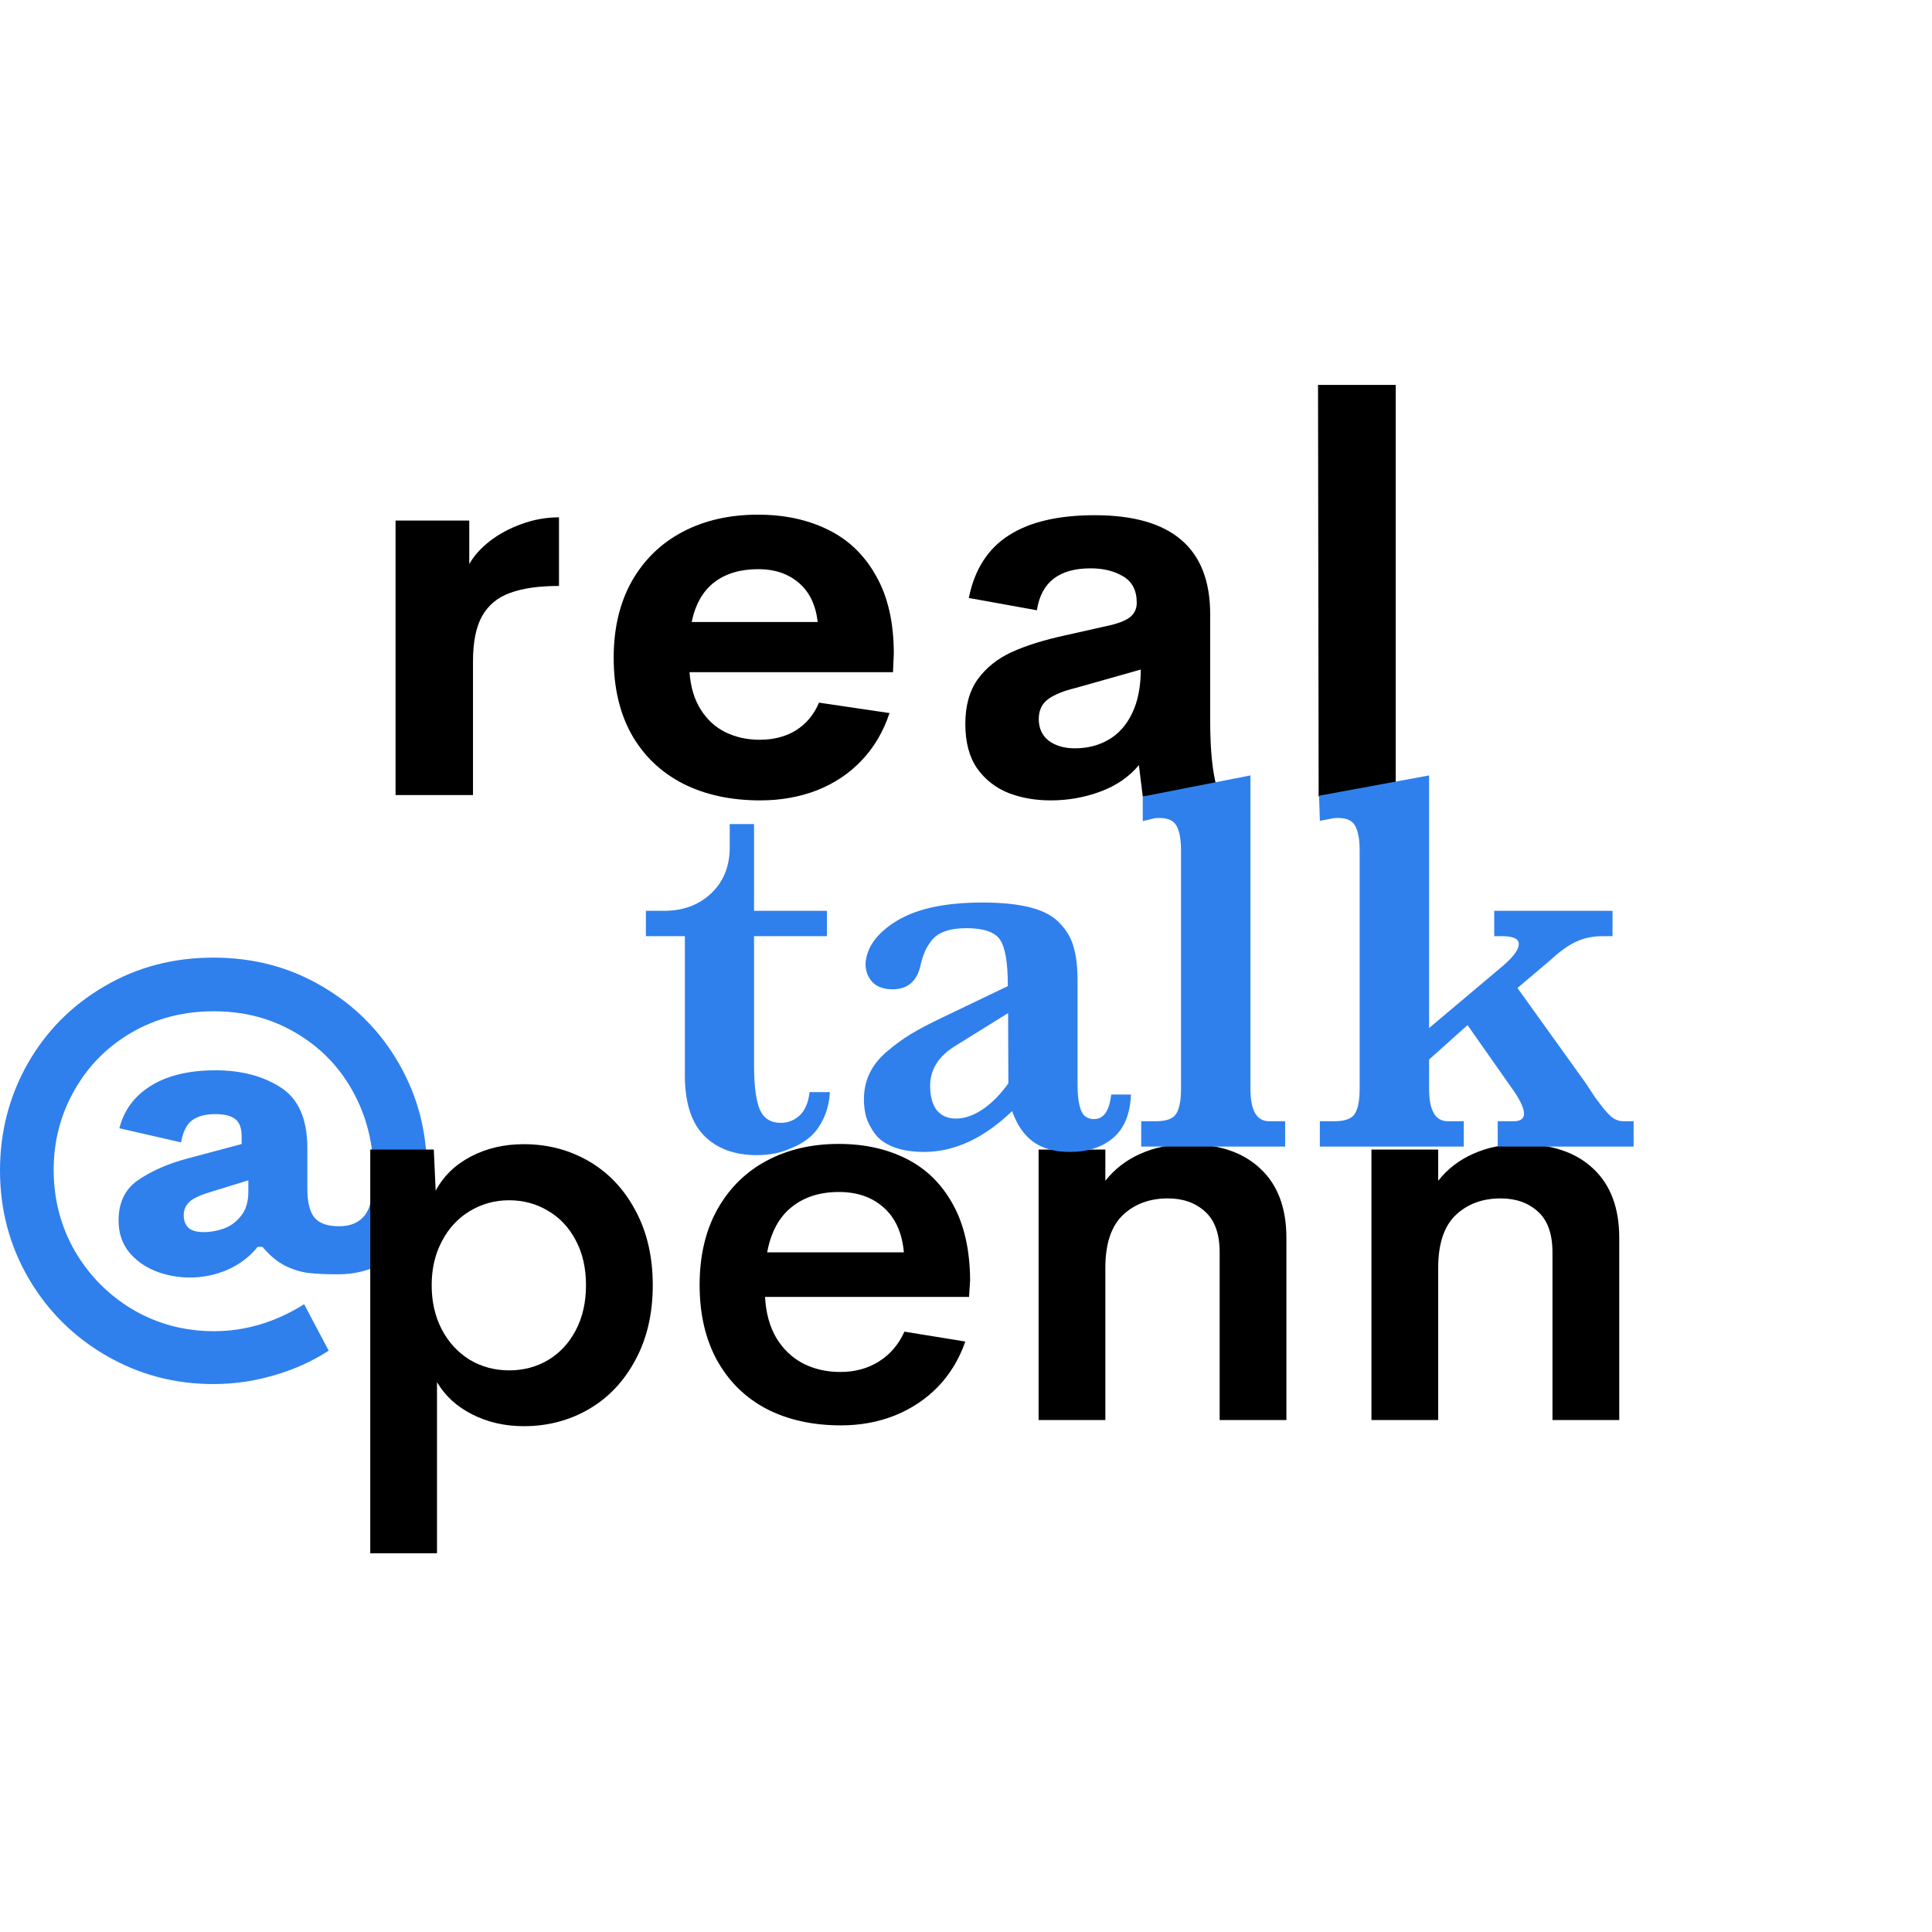 <svg width="100" height="100" viewBox="0 0 100 100" fill="none" xmlns="http://www.w3.org/2000/svg">
<rect width="100" height="100" fill="white"/>
<path d="M11.043 71.639C9.034 71.639 7.182 71.146 5.487 70.16C3.801 69.183 2.465 67.852 1.479 66.165C0.493 64.47 0 62.609 0 60.582C0 58.592 0.475 56.753 1.424 55.067C2.382 53.381 3.704 52.045 5.39 51.059C7.076 50.064 8.961 49.566 11.043 49.566C13.126 49.566 15.005 50.064 16.682 51.059C18.368 52.045 19.691 53.376 20.649 55.053C21.607 56.721 22.086 58.522 22.086 60.457C22.086 61.757 21.87 62.816 21.437 63.636C21.013 64.456 20.455 65.051 19.764 65.419C19.073 65.778 18.318 65.958 17.498 65.958C16.88 65.958 16.373 65.935 15.977 65.889C15.581 65.843 15.176 65.719 14.761 65.516C14.346 65.304 13.955 64.977 13.586 64.535H13.337C12.923 65.051 12.402 65.447 11.776 65.723C11.158 65.99 10.509 66.124 9.827 66.124C9.191 66.124 8.588 66.009 8.016 65.778C7.454 65.548 6.998 65.212 6.648 64.77C6.307 64.327 6.137 63.797 6.137 63.18C6.137 62.231 6.482 61.526 7.173 61.066C7.864 60.596 8.712 60.227 9.716 59.96L12.508 59.214V58.827C12.508 58.384 12.393 58.08 12.163 57.914C11.941 57.748 11.605 57.666 11.154 57.666C10.638 57.666 10.237 57.771 9.951 57.983C9.666 58.186 9.472 58.569 9.371 59.13L6.178 58.398C6.418 57.458 6.961 56.726 7.809 56.2C8.666 55.666 9.781 55.399 11.154 55.399C12.49 55.399 13.614 55.694 14.526 56.283C15.447 56.873 15.908 57.919 15.908 59.421V61.535C15.908 62.227 16.033 62.724 16.281 63.028C16.53 63.323 16.954 63.47 17.553 63.47C18.143 63.47 18.585 63.282 18.88 62.904C19.184 62.517 19.336 61.816 19.336 60.803C19.336 59.227 18.981 57.794 18.272 56.505C17.562 55.215 16.576 54.201 15.314 53.464C14.061 52.718 12.646 52.344 11.071 52.344C9.486 52.344 8.062 52.713 6.8 53.45C5.538 54.187 4.552 55.187 3.842 56.449C3.133 57.702 2.778 59.071 2.778 60.554C2.778 62.084 3.147 63.489 3.884 64.77C4.63 66.041 5.634 67.05 6.897 67.796C8.168 68.534 9.56 68.902 11.071 68.902C12.702 68.902 14.259 68.437 15.742 67.506L17.014 69.911C16.157 70.464 15.217 70.888 14.194 71.183C13.172 71.487 12.121 71.639 11.043 71.639ZM10.559 63.774C10.882 63.774 11.218 63.715 11.568 63.595C11.918 63.475 12.218 63.258 12.467 62.945C12.725 62.632 12.854 62.213 12.854 61.687V61.093L10.932 61.687C10.37 61.853 9.993 62.028 9.799 62.213C9.606 62.397 9.509 62.627 9.509 62.904C9.509 63.171 9.587 63.383 9.744 63.539C9.901 63.696 10.172 63.774 10.559 63.774Z" fill="#2F80ED"/>
<path d="M24.289 29.196C24.528 28.772 24.883 28.376 25.353 28.007C25.832 27.639 26.38 27.344 26.998 27.123C27.624 26.892 28.269 26.777 28.933 26.777V30.329C27.891 30.329 27.048 30.449 26.403 30.689C25.758 30.919 25.275 31.32 24.952 31.891C24.639 32.453 24.482 33.232 24.482 34.227V41.151H20.474V26.943H24.289V29.196Z" fill="black"/>
<path d="M46.221 34.793H35.69C35.745 35.558 35.938 36.203 36.27 36.728C36.602 37.254 37.03 37.645 37.555 37.903C38.09 38.161 38.679 38.29 39.324 38.29C40.043 38.29 40.665 38.129 41.19 37.806C41.725 37.475 42.126 36.996 42.393 36.369L46.041 36.908C45.728 37.857 45.249 38.673 44.604 39.354C43.968 40.027 43.199 40.543 42.296 40.902C41.393 41.252 40.412 41.428 39.352 41.428C37.822 41.428 36.486 41.137 35.344 40.557C34.201 39.967 33.317 39.12 32.69 38.014C32.073 36.908 31.764 35.586 31.764 34.047C31.764 32.518 32.078 31.195 32.704 30.08C33.34 28.965 34.22 28.113 35.344 27.523C36.468 26.934 37.763 26.639 39.228 26.639C40.61 26.639 41.826 26.902 42.877 27.427C43.927 27.943 44.752 28.74 45.35 29.818C45.959 30.887 46.263 32.227 46.263 33.84L46.221 34.793ZM39.255 29.459C38.325 29.459 37.565 29.684 36.975 30.136C36.385 30.587 35.993 31.274 35.8 32.195H42.324C42.222 31.311 41.895 30.633 41.342 30.163C40.789 29.693 40.094 29.459 39.255 29.459Z" fill="black"/>
<path d="M62.639 37.295C62.639 38.806 62.754 39.963 62.985 40.764V41.151L59.149 41.229L58.949 39.603C58.442 40.211 57.779 40.667 56.959 40.971C56.139 41.276 55.282 41.428 54.388 41.428C53.586 41.428 52.854 41.299 52.19 41.041C51.527 40.773 50.988 40.35 50.573 39.769C50.168 39.179 49.965 38.415 49.965 37.475C49.965 36.535 50.177 35.766 50.601 35.167C51.034 34.568 51.619 34.098 52.356 33.757C53.102 33.416 54.029 33.126 55.134 32.886L57.47 32.361C57.968 32.241 58.318 32.094 58.52 31.919C58.732 31.734 58.838 31.495 58.838 31.2C58.838 30.564 58.603 30.108 58.133 29.832C57.673 29.555 57.111 29.417 56.447 29.417C54.816 29.417 53.89 30.14 53.669 31.587L50.145 30.951C50.44 29.486 51.126 28.408 52.204 27.717C53.282 27.017 54.77 26.667 56.668 26.667C60.649 26.667 62.639 28.376 62.639 31.794V37.295ZM55.632 38.733C56.286 38.733 56.867 38.585 57.373 38.29C57.889 37.995 58.295 37.544 58.59 36.936C58.894 36.318 59.046 35.558 59.046 34.655L55.673 35.609C55.056 35.756 54.581 35.95 54.25 36.189C53.927 36.429 53.766 36.77 53.766 37.212C53.766 37.7 53.941 38.078 54.291 38.346C54.641 38.603 55.088 38.733 55.632 38.733Z" fill="black"/>
<path d="M68.221 19.922H72.243V41.151L68.253 41.229L68.221 19.922Z" fill="black"/>
<path d="M27.111 59.223C28.346 59.223 29.47 59.518 30.484 60.108C31.497 60.698 32.299 61.545 32.888 62.651C33.487 63.757 33.787 65.047 33.787 66.521C33.787 67.995 33.487 69.285 32.888 70.391C32.299 71.496 31.497 72.344 30.484 72.934C29.47 73.524 28.346 73.819 27.111 73.819C26.134 73.819 25.245 73.616 24.444 73.21C23.642 72.805 23.034 72.248 22.619 71.538V80.397H19.164V59.5H22.453L22.55 61.628C22.956 60.873 23.564 60.283 24.375 59.859C25.186 59.435 26.098 59.223 27.111 59.223ZM26.351 70.93C27.088 70.93 27.756 70.755 28.355 70.405C28.963 70.045 29.442 69.534 29.793 68.871C30.152 68.198 30.331 67.415 30.331 66.521C30.331 65.627 30.152 64.849 29.793 64.185C29.442 63.522 28.963 63.015 28.355 62.665C27.756 62.306 27.088 62.126 26.351 62.126C25.605 62.126 24.923 62.315 24.305 62.693C23.697 63.061 23.218 63.582 22.868 64.254C22.518 64.918 22.343 65.673 22.343 66.521C22.343 67.378 22.518 68.143 22.868 68.815C23.218 69.479 23.697 69.999 24.305 70.377C24.923 70.746 25.605 70.93 26.351 70.93Z" fill="black"/>
<path d="M50.158 67.129H39.598C39.644 67.968 39.843 68.682 40.193 69.271C40.552 69.852 41.017 70.29 41.589 70.584C42.16 70.87 42.796 71.013 43.496 71.013C44.252 71.013 44.915 70.833 45.486 70.474C46.067 70.114 46.509 69.598 46.813 68.926L49.964 69.437C49.651 70.34 49.181 71.119 48.554 71.773C47.928 72.418 47.182 72.915 46.315 73.266C45.459 73.607 44.528 73.777 43.524 73.777C42.059 73.777 40.773 73.491 39.667 72.92C38.571 72.34 37.719 71.501 37.111 70.405C36.512 69.308 36.212 68.009 36.212 66.507C36.212 65.005 36.516 63.706 37.124 62.609C37.742 61.504 38.594 60.661 39.681 60.08C40.769 59.5 42.012 59.209 43.413 59.209C44.74 59.209 45.91 59.468 46.924 59.983C47.946 60.499 48.748 61.287 49.328 62.347C49.909 63.397 50.204 64.706 50.213 66.272L50.158 67.129ZM43.427 61.697C42.432 61.697 41.612 61.96 40.967 62.485C40.322 63.001 39.902 63.78 39.709 64.821H46.785C46.693 63.807 46.343 63.033 45.735 62.499C45.136 61.965 44.367 61.697 43.427 61.697Z" fill="black"/>
<path d="M61.498 59.223C63.101 59.223 64.35 59.647 65.243 60.495C66.137 61.333 66.584 62.527 66.584 64.075V73.501H63.129V64.821C63.129 63.863 62.875 63.158 62.368 62.706C61.871 62.255 61.23 62.029 60.447 62.029C59.508 62.029 58.733 62.315 58.125 62.886C57.526 63.457 57.222 64.351 57.213 65.567V73.501H53.758V59.5H57.213V61.117C57.692 60.509 58.296 60.043 59.024 59.721C59.761 59.389 60.586 59.223 61.498 59.223Z" fill="black"/>
<path d="M78.725 59.223C80.329 59.223 81.577 59.647 82.471 60.495C83.365 61.333 83.812 62.527 83.812 64.075V73.501H80.356V64.821C80.356 63.863 80.103 63.158 79.596 62.706C79.099 62.255 78.458 62.029 77.675 62.029C76.735 62.029 75.961 62.315 75.353 62.886C74.754 63.457 74.45 64.351 74.441 65.567V73.501H70.986V59.5H74.441V61.117C74.92 60.509 75.524 60.043 76.251 59.721C76.989 59.389 77.813 59.223 78.725 59.223Z" fill="black"/>
<path d="M39.181 59.79C38.02 59.79 37.108 59.454 36.444 58.781C35.781 58.108 35.449 57.067 35.449 55.657V48.457H33.431V47.144H34.371C35.357 47.144 36.168 46.844 36.804 46.245C37.449 45.637 37.771 44.84 37.771 43.854V42.652H39.029V47.144H42.802V48.457H39.029V55.105C39.029 56.173 39.126 56.943 39.319 57.413C39.522 57.883 39.886 58.118 40.411 58.118C40.789 58.118 41.116 57.989 41.392 57.731C41.669 57.473 41.839 57.072 41.904 56.528H42.954C42.927 57.026 42.821 57.473 42.636 57.869C42.452 58.265 42.226 58.583 41.959 58.822C41.701 59.053 41.397 59.242 41.047 59.389C40.706 59.546 40.383 59.652 40.079 59.707C39.775 59.762 39.476 59.79 39.181 59.79Z" fill="#2F80ED"/>
<path d="M47.826 59.624C47.218 59.624 46.697 59.541 46.264 59.375C45.831 59.209 45.508 58.984 45.297 58.698C45.085 58.413 44.933 58.127 44.84 57.841C44.758 57.546 44.716 57.233 44.716 56.901C44.716 56.413 44.813 55.966 45.006 55.561C45.2 55.155 45.495 54.782 45.891 54.441C46.287 54.1 46.702 53.796 47.135 53.529C47.577 53.262 48.13 52.972 48.793 52.658L52.166 51.041C52.166 49.816 52.028 49.01 51.751 48.623C51.475 48.236 50.899 48.042 50.023 48.042C49.581 48.042 49.208 48.097 48.904 48.208C48.6 48.318 48.365 48.484 48.199 48.705C48.042 48.917 47.932 49.102 47.867 49.258C47.803 49.406 47.738 49.599 47.674 49.839C47.508 50.76 47.006 51.216 46.167 51.207C45.716 51.198 45.375 51.069 45.145 50.82C44.914 50.562 44.799 50.249 44.799 49.88C44.854 49.023 45.398 48.282 46.43 47.655C47.462 47.029 48.936 46.715 50.853 46.715C51.866 46.715 52.705 46.803 53.368 46.978C54.032 47.153 54.534 47.429 54.875 47.807C55.225 48.176 55.46 48.59 55.58 49.051C55.709 49.502 55.773 50.065 55.773 50.737V56.155C55.773 56.717 55.833 57.155 55.953 57.468C56.072 57.772 56.298 57.924 56.63 57.924C57.127 57.924 57.422 57.5 57.514 56.653H58.537C58.5 57.648 58.196 58.394 57.625 58.892C57.054 59.38 56.303 59.624 55.372 59.624C54.598 59.624 53.967 59.449 53.479 59.099C53 58.749 52.636 58.219 52.387 57.51C50.922 58.919 49.401 59.624 47.826 59.624ZM49.471 57.897C49.922 57.897 50.383 57.74 50.853 57.427C51.332 57.104 51.779 56.653 52.193 56.072L52.18 52.437L49.443 54.137C48.577 54.672 48.144 55.358 48.144 56.197C48.144 56.749 48.259 57.173 48.489 57.468C48.729 57.754 49.056 57.897 49.471 57.897Z" fill="#2F80ED"/>
<path d="M59.069 59.348V58.035H59.816C60.368 58.035 60.723 57.906 60.88 57.648C61.046 57.39 61.129 56.957 61.129 56.349V44.006C61.129 43.407 61.041 42.97 60.866 42.693C60.691 42.417 60.331 42.302 59.788 42.348L59.149 42.499V41.228L64.722 40.136V56.349C64.722 57.473 65.044 58.035 65.689 58.035H66.519V59.348H59.069Z" fill="#2F80ED"/>
<path d="M68.316 59.348V58.035H69.062C69.615 58.035 69.97 57.906 70.126 57.648C70.292 57.39 70.375 56.957 70.375 56.349V44.006C70.375 43.407 70.288 42.97 70.112 42.693C69.937 42.417 69.578 42.302 69.034 42.348L68.316 42.486L68.274 41.187L73.969 40.136V53.211L77.825 49.963C78.341 49.512 78.603 49.152 78.612 48.885C78.631 48.609 78.359 48.466 77.797 48.457H77.341V47.144H83.464V48.457H82.925C82.446 48.457 82.003 48.549 81.598 48.733C81.192 48.917 80.746 49.235 80.257 49.687L78.543 51.138L82.054 56.031C82.303 56.408 82.473 56.666 82.565 56.805C82.667 56.943 82.814 57.136 83.008 57.385C83.21 57.634 83.385 57.804 83.533 57.897C83.689 57.989 83.846 58.035 84.003 58.035H84.556V59.348H77.521V58.035H78.35C79.041 58.035 79.059 57.537 78.405 56.542L75.959 53.059L73.969 54.842V56.349C73.969 57.473 74.291 58.035 74.936 58.035H75.765V59.348H68.316Z" fill="#2F80ED"/>
</svg>
